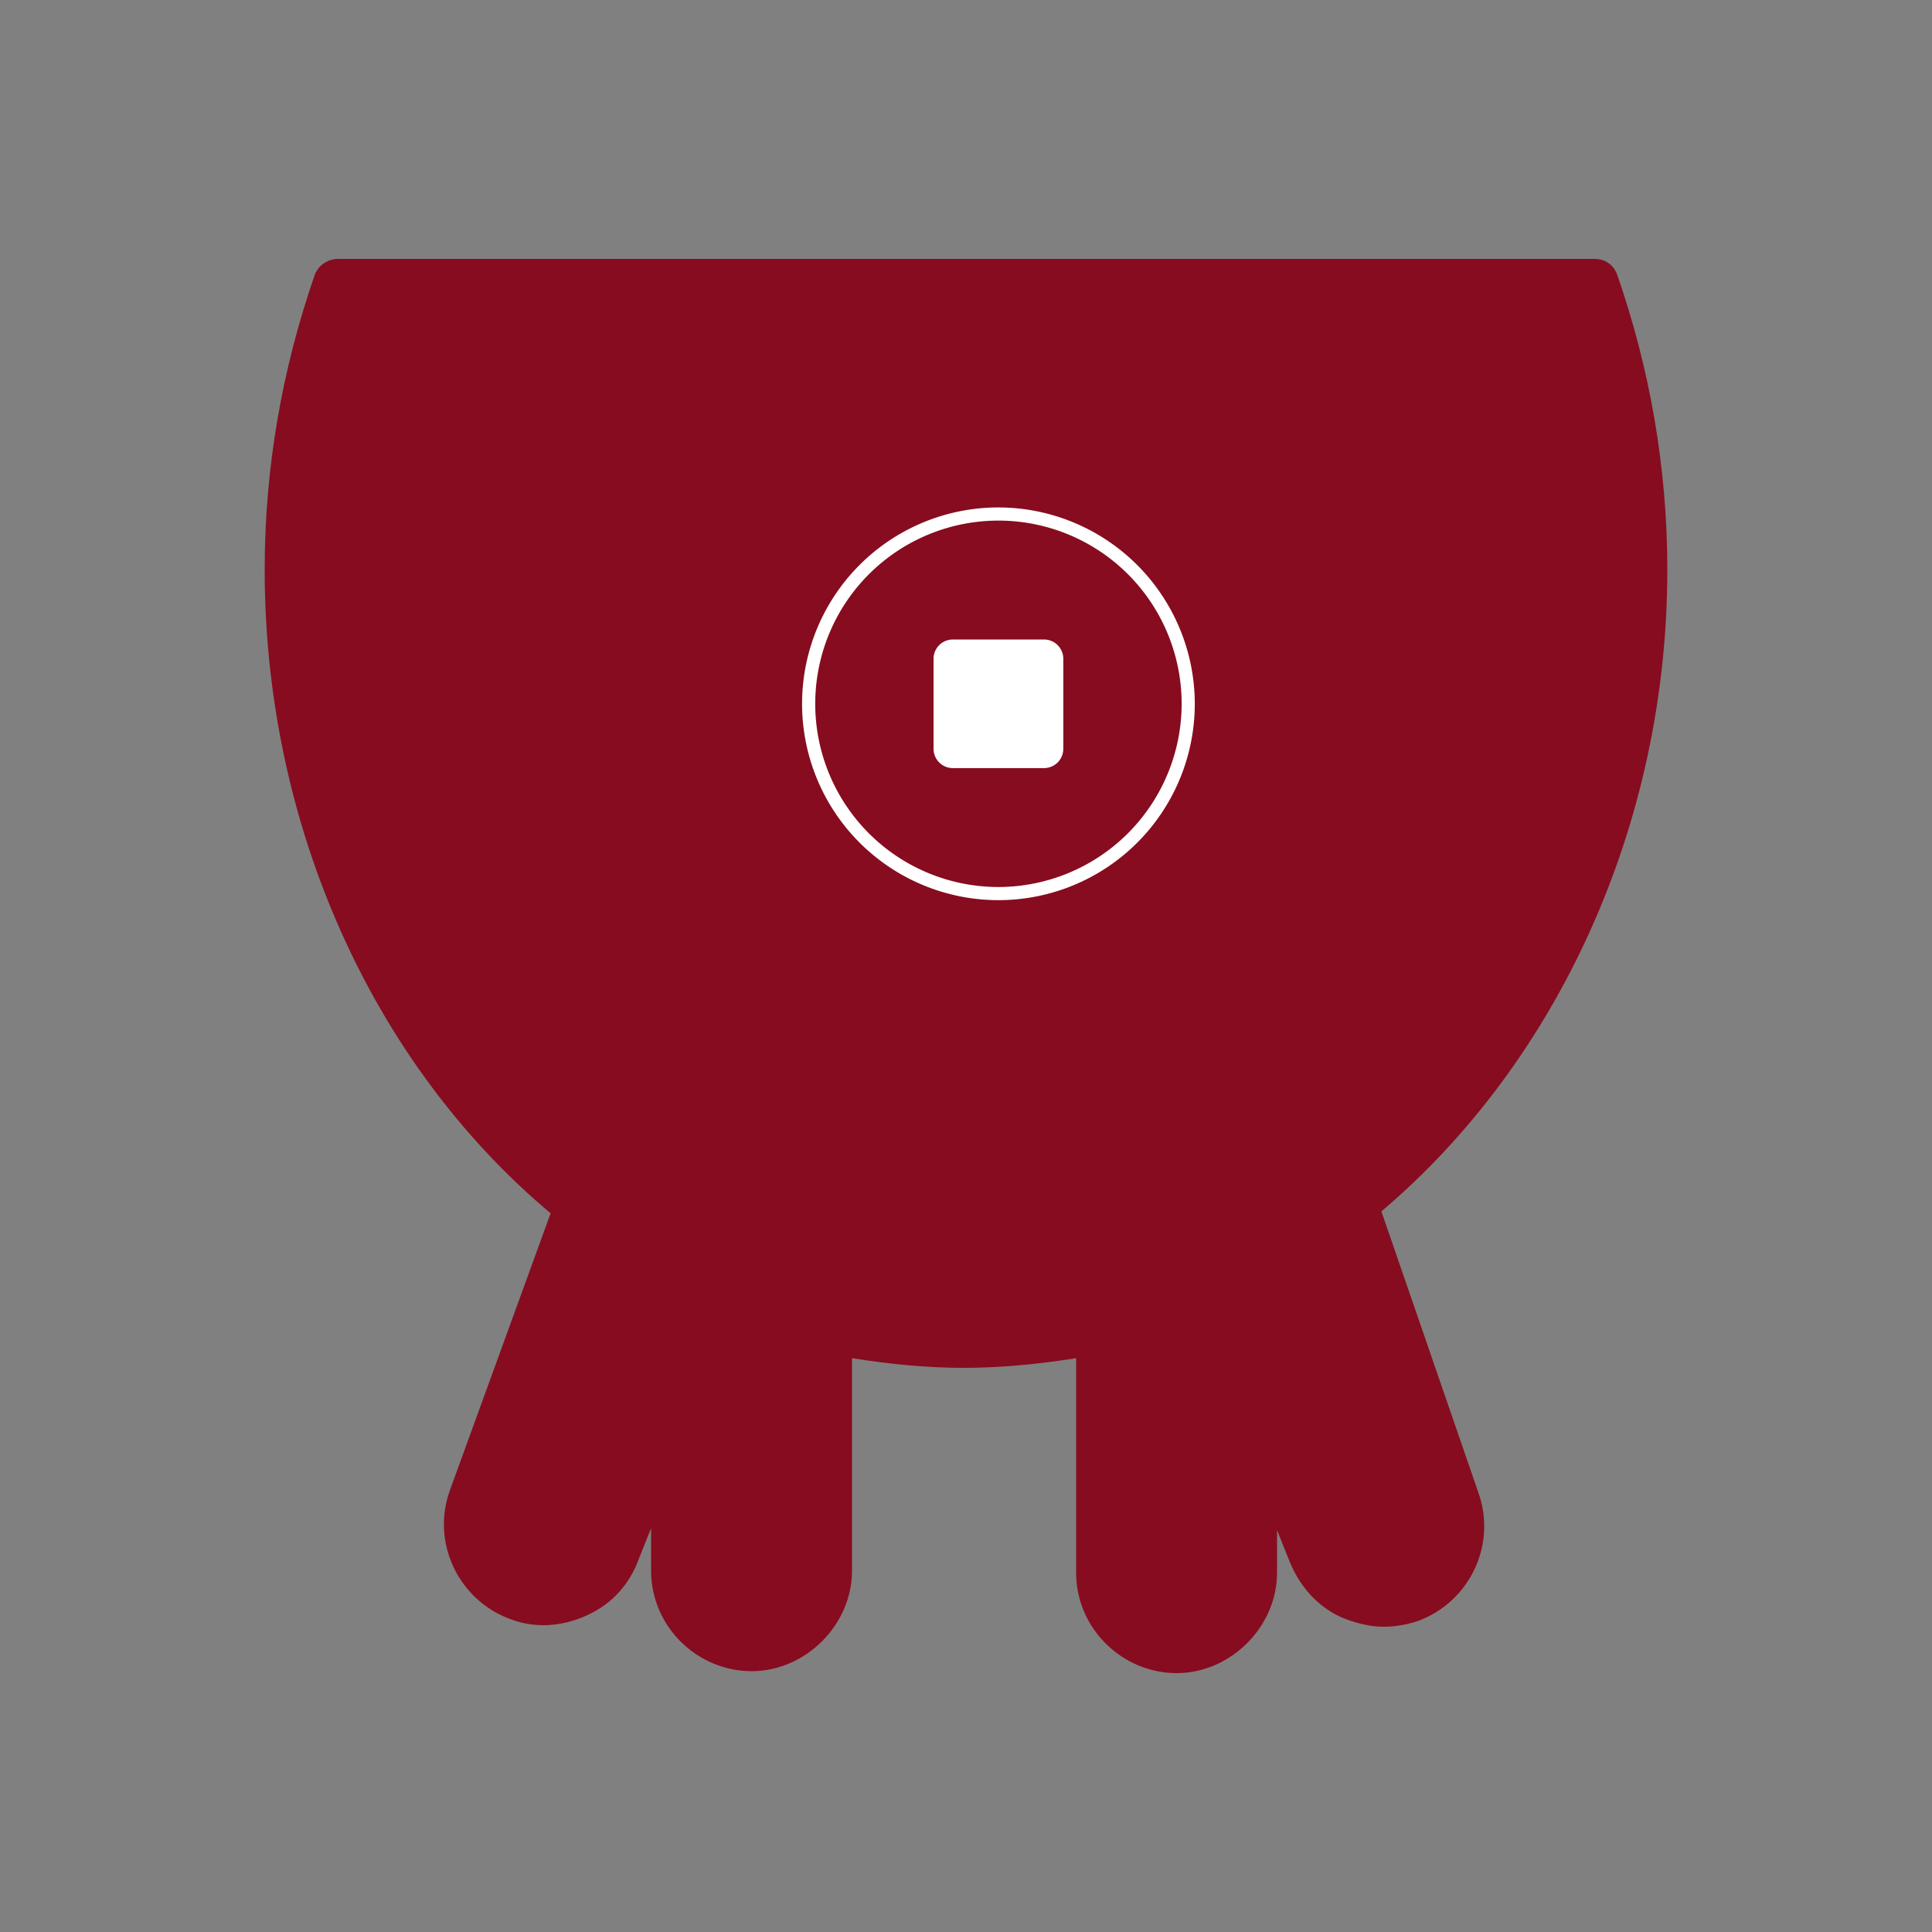<?xml version="1.0" encoding="UTF-8" standalone="no"?>
<svg
   xmlns:dc="http://purl.org/dc/elements/1.1/"
   xmlns:cc="http://creativecommons.org/ns#"
   xmlns:rdf="http://www.w3.org/1999/02/22-rdf-syntax-ns#"
   xmlns:svg="http://www.w3.org/2000/svg"
   xmlns="http://www.w3.org/2000/svg"
   xmlns:sodipodi="http://sodipodi.sourceforge.net/DTD/sodipodi-0.dtd"
   xmlns:inkscape="http://www.inkscape.org/namespaces/inkscape"
   height="100px"
   width="100px"
   fill="#000000"
   version="1.2"
   x="0px"
   y="0px"
   viewBox="0 0 100 100"
   xml:space="preserve"
   id="svg4"
   sodipodi:docname="tarissement.svg"
   inkscape:version="0.92.4 (5da689c313, 2019-01-14)"><rect x="0" y="0" width="100" height="100" fill="#808080" stroke="none"/><defs
     id="defs8" /><sodipodi:namedview
     pagecolor="#ffffff"
     bordercolor="#666666"
     borderopacity="1"
     objecttolerance="10"
     gridtolerance="10"
     guidetolerance="10"
     inkscape:pageopacity="0"
     inkscape:pageshadow="2"
     inkscape:window-width="1600"
     inkscape:window-height="836"
     id="namedview6"
     showgrid="false"
     inkscape:zoom="2.36"
     inkscape:cx="2.7542373"
     inkscape:cy="33.050847"
     inkscape:window-x="0"
     inkscape:window-y="27"
     inkscape:window-maximized="1"
     inkscape:current-layer="svg4" /><path
     d="M71.5,62.7c9.1-7.7,14.8-20,14.8-33.2c0-5.3-0.9-10.4-2.6-15.3c-0.2-0.5-0.6-0.8-1.2-0.8h-65c-0.5,0-1,0.3-1.2,0.8  c-1.7,4.9-2.6,10-2.6,15.3c0,13.1,5.5,25.5,14.8,33.3l-5.2,14.3c-1,2.7,0.4,5.7,3.1,6.7c1.3,0.5,2.7,0.4,4-0.2  c1.3-0.6,2.2-1.6,2.7-3l0.6-1.5v2.2c0,2.9,2.4,5.2,5.2,5.2s5.2-2.4,5.2-5.2V70.3c1.9,0.3,3.8,0.5,5.8,0.5c1.9,0,3.9-0.2,5.8-0.5  v11.1c0,2.9,2.4,5.2,5.2,5.2s5.2-2.4,5.2-5.2v-2.2l0.6,1.5c0.5,1.3,1.4,2.4,2.7,3c0.7,0.3,1.5,0.5,2.2,0.5c0.6,0,1.2-0.1,1.8-0.3  c2.7-1,4.1-4,3.1-6.7L71.5,62.7z"
     id="path2"
     style="fill:#870c1f;fill-opacity:1" /><g
     id="g827"
     transform="matrix(0.533,0,0,0.533,25.706,16.328)"><path
       id="path4"
       d="m 53.156,31.468 h -8.855 a 1.873,1.873 0 0 0 -1.873,1.873 v 8.742 a 1.873,1.873 0 0 0 1.873,1.873 h 8.855 a 1.873,1.873 0 0 0 1.873,-1.873 v -8.742 a 1.873,1.873 0 0 0 -1.873,-1.873 z"
       inkscape:connector-curvature="0"
       style="fill:#ffffff;stroke-width:1.01" /><path
       id="path6"
       d="M 48.73,18.644 A 19.068,19.068 0 1 0 67.797,37.713 19.09,19.09 0 0 0 48.73,18.644 Z m 0,36.86 A 17.791,17.791 0 1 1 66.521,37.713 17.812,17.812 0 0 1 48.73,55.504 Z"
       inkscape:connector-curvature="0"
       style="fill:#ffffff;stroke-width:1.01" /></g></svg>